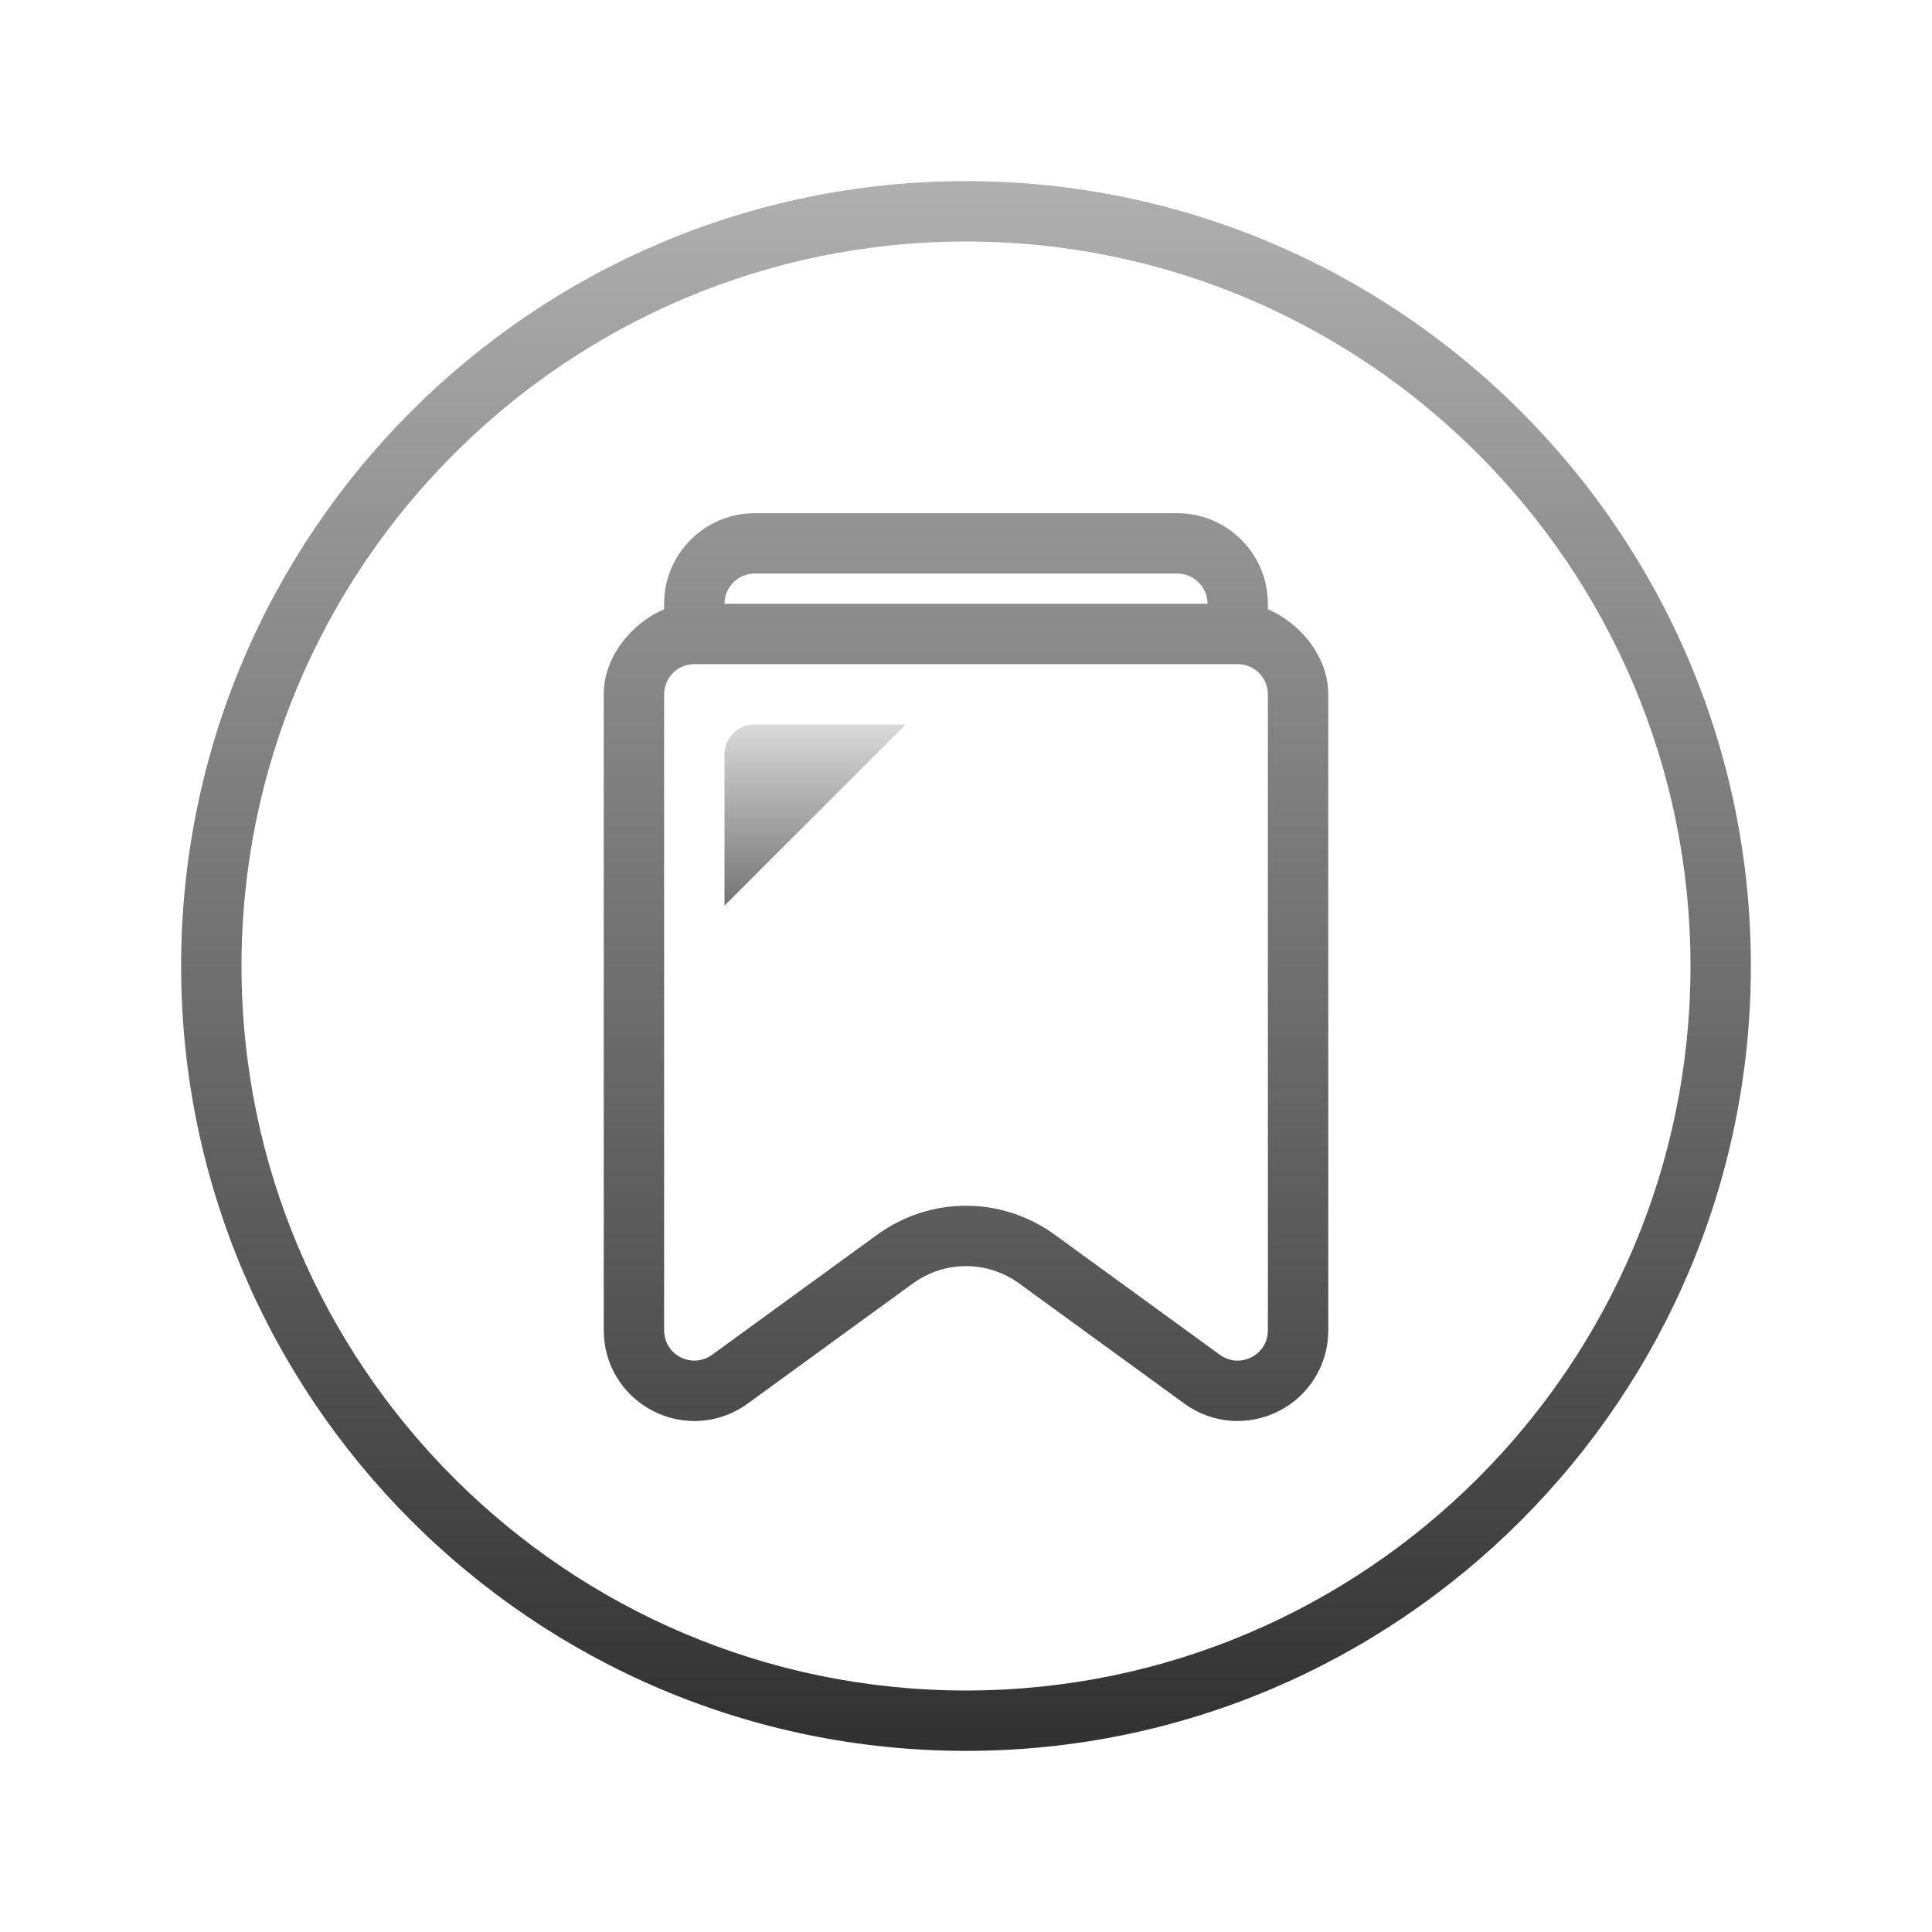 <svg xmlns="http://www.w3.org/2000/svg" x="0px" y="0px" width="64" height="64" viewBox="0,0,256,256"
style="fill:#000000;">
<defs><linearGradient x1="27" y1="23.125" x2="27" y2="30.832" gradientUnits="userSpaceOnUse" id="color-1_48142_gr1"><stop offset="0" stop-color="#e8e8e8"></stop><stop offset="1" stop-color="#666666"></stop></linearGradient><linearGradient x1="32" y1="5.75" x2="32" y2="59.141" gradientUnits="userSpaceOnUse" id="color-2_48142_gr2"><stop offset="0" stop-color="#b0b0b0"></stop><stop offset="1" stop-color="#2e2e2e"></stop></linearGradient><linearGradient x1="32" y1="5.75" x2="32" y2="59.141" gradientUnits="userSpaceOnUse" id="color-3_48142_gr3"><stop offset="0" stop-color="#b0b0b0"></stop><stop offset="1" stop-color="#2e2e2e"></stop></linearGradient></defs><g fill="none" fill-rule="nonzero" stroke="none" stroke-width="1" stroke-linecap="butt" stroke-linejoin="miter" stroke-miterlimit="10" stroke-dasharray="" stroke-dashoffset="0" font-family="none" font-weight="none" font-size="none" text-anchor="none" style="mix-blend-mode: normal"><g transform="scale(4,4)"><path d="M24,30v-5c0,-0.552 0.447,-1 1,-1h5z" fill="url(#color-1_48142_gr1)"></path><path d="M32,6c-14.337,0 -26,11.663 -26,26c0,14.337 11.663,26 26,26c14.337,0 26,-11.663 26,-26c0,-14.337 -11.663,-26 -26,-26zM32,56c-13.234,0 -24,-10.767 -24,-24c0,-13.233 10.766,-24 24,-24c13.234,0 24,10.767 24,24c0,13.233 -10.767,24 -24,24z" fill="url(#color-2_48142_gr2)"></path><path d="M42,20.184v-0.184c0,-1.654 -1.346,-3 -3,-3h-14c-1.654,0 -3,1.346 -3,3v0.184c-1,0.415 -2,1.514 -2,2.816v21.069c0,1.135 0.628,2.16 1.64,2.675c0.433,0.221 0.899,0.329 1.363,0.329c0.622,0 1.239,-0.195 1.764,-0.577l5.471,-3.979c1.055,-0.766 2.471,-0.766 3.525,0l5.47,3.979c0.917,0.668 2.115,0.763 3.128,0.248c1.012,-0.515 1.64,-1.54 1.64,-2.675v-21.069c-0.001,-1.302 -1.001,-2.401 -2.001,-2.816zM25,19h14c0.552,0 1,0.448 1,1h-16c0,-0.552 0.448,-1 1,-1zM42,44.069c0,0.385 -0.204,0.718 -0.547,0.893c-0.344,0.173 -0.733,0.142 -1.044,-0.083l-5.471,-3.979c-1.758,-1.277 -4.119,-1.277 -5.877,0l-5.472,3.979c-0.309,0.225 -0.7,0.255 -1.043,0.083c-0.342,-0.175 -0.546,-0.508 -0.546,-0.893v-21.069c0,-0.552 0.448,-1 1,-1h18c0.552,0 1,0.448 1,1z" fill="url(#color-3_48142_gr3)"></path></g></g>
</svg>